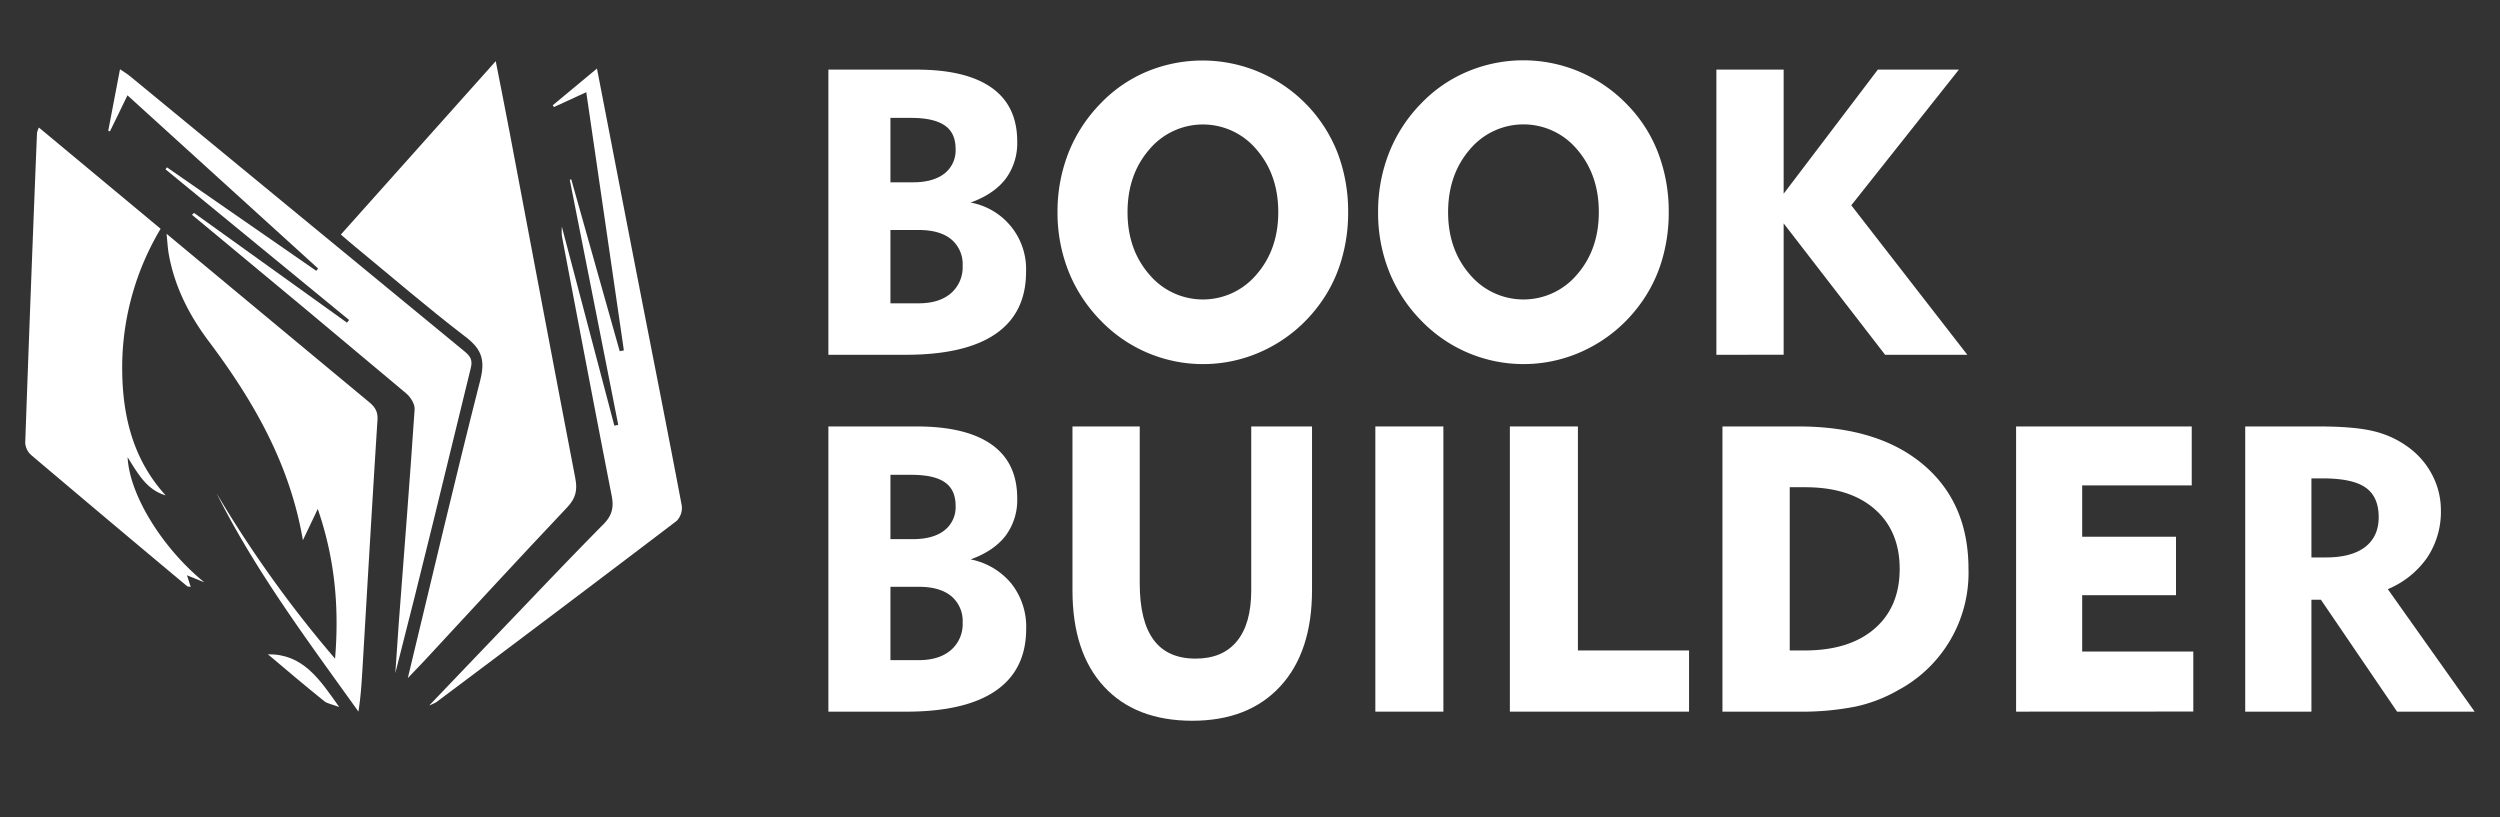 <svg xmlns="http://www.w3.org/2000/svg" viewBox="0 0 805.78 263.47"><rect x="0" y="0" width="805.78" height="263.47" fill="#333333" stroke="none"/><defs><style>.cls-1{fill:#fff;}</style></defs><g id="Mapa"><path class="cls-1" d="M131.44,218.56c7.93-32.89,15.32-64.49,23.33-95.93,1.64-6.4.61-10-4.64-14-12.22-9.35-23.89-19.42-35.77-29.2-1.43-1.17-2.81-2.38-4.5-3.83l49.92-55.89c1.54,7.9,3,15.11,4.36,22.32,7.08,37.4,14.1,74.81,21.3,112.19.72,3.75.13,6.37-2.58,9.24-15.51,16.42-30.8,33-46.17,49.6C135.24,214.6,133.75,216.13,131.44,218.56Z"/><path class="cls-1" d="M53.4,159.67c-6.12-1.79-8.94-7-12.27-12.31.61,12.43,11.52,29.61,24.72,40.32l-5.58-2.26c.44,1.37.78,2.45,1.2,3.74-.5-.1-1-.06-1.21-.27q-25.14-21-50.18-42.2a5.75,5.75,0,0,1-1.95-3.92q1.77-50,3.8-100a8.09,8.09,0,0,1,.61-1.66L51.77,73.74a87.3,87.3,0,0,0-12.38,43.43C39.2,132.65,42.32,147.53,53.4,159.67Z"/><path class="cls-1" d="M53.69,75.36,73.46,91.8q22.73,18.9,45.47,37.77c1.9,1.57,2.91,3.06,2.74,5.77-1.72,26.83-3.26,53.68-4.86,80.52-.26,4.43-.55,8.86-1.28,13.5-16.3-22.8-33.12-45.18-45.71-70.34A376.89,376.89,0,0,0,108,212.3c1.31-16.09.11-31.76-5.58-48.26-1.8,3.8-3.14,6.62-4.79,10.08-4.2-24.65-16-45-30.29-64.05-6.29-8.36-11-17.5-12.9-27.92C54.09,80.33,54,78.46,53.69,75.36Z"/><path class="cls-1" d="M62.55,68.63,111.83,104l.69-.86L53.34,54.57l.46-.64,48.13,33.36.6-.75L41.08,30.72c-2,4.21-3.84,7.91-5.64,11.61l-.55-.17c1.23-6.41,2.45-12.83,3.79-19.84,1.26.87,2.3,1.47,3.21,2.22q53.85,44.31,107.7,88.61c1.79,1.47,2.84,2.65,2.18,5.35-8,32.81-15.92,65.66-24.35,98.46.36-5.25.69-10.51,1.08-15.75,1.75-23.1,3.59-46.19,5.14-69.3.12-1.68-1.35-4-2.77-5.16q-32.4-27.23-65-54.21l-4-3.31Z"/><path class="cls-1" d="M192.41,22.09c4.48,23.11,8.76,45.38,13.1,67.63,4.75,24.39,9.6,48.76,14.22,73.18a6,6,0,0,1-1.64,5q-38.65,29.38-77.53,58.47a19.77,19.77,0,0,1-2.21,1c8.41-8.79,15.92-16.65,23.46-24.51,10.85-11.31,21.62-22.72,32.66-33.86,2.78-2.8,3.43-5.41,2.69-9.17C191.7,131.89,186.41,104,181.09,76a21.6,21.6,0,0,1,0-2.93c5.86,22.17,11.39,43.16,16.93,64.14l1.24-.28q-7.8-39.52-15.62-79l.48-.13,15.62,55.4,1.34-.28c-4-27.51-8-55-12.12-83.21l-10.39,4.78-.42-.56Z"/><path class="cls-1" d="M86.34,210.88c11.33-.12,16.63,8,23,17-2.38-.89-3.85-1.08-4.82-1.87C98.38,221.06,92.39,216,86.34,210.88Z"/><path class="cls-1" d="M267,114.35V22.44h28.4q16,0,24.25,5.86t8.21,17.4a19.18,19.18,0,0,1-3.74,11.95q-3.75,4.91-11.28,7.64A21.78,21.78,0,0,1,330.71,87.6q0,13.25-9.79,20t-29,6.75Zm20-55.59h7.29q6.47,0,10.11-2.82A9.48,9.48,0,0,0,308,48c0-3.42-1.15-5.94-3.46-7.54S298.66,38,293.76,38H287Zm0,39h9.13q6.58,0,10.36-3.23a11.06,11.06,0,0,0,3.78-8.87,10.41,10.41,0,0,0-3.68-8.53q-3.68-3-10.46-3H287Z"/><path class="cls-1" d="M340.85,68.39a51.67,51.67,0,0,1,3.52-19.11,47.88,47.88,0,0,1,10.37-15.94,44.43,44.43,0,0,1,15-10.3,46.74,46.74,0,0,1,61.33,26.11,52.85,52.85,0,0,1,3.45,19.24,53.32,53.32,0,0,1-2.41,16.23A45.43,45.43,0,0,1,425,98.5a46.88,46.88,0,0,1-16.51,13.89,45.78,45.78,0,0,1-53.72-9.07,48,48,0,0,1-10.37-15.88A51.13,51.13,0,0,1,340.85,68.39Zm22.57,0q0,12,7,20.07a22.57,22.57,0,0,0,34.58,0q7-8.05,7-20.1T405,48.2a22.54,22.54,0,0,0-34.58,0Q363.42,56.29,363.42,68.39Z"/><path class="cls-1" d="M444.18,68.39a51.47,51.47,0,0,1,3.52-19.11,47.86,47.86,0,0,1,10.36-15.94,44.52,44.52,0,0,1,15-10.3,46.39,46.39,0,0,1,51.16,10.43,45.33,45.33,0,0,1,10.17,15.68,52.65,52.65,0,0,1,3.46,19.24,53.63,53.63,0,0,1-2.41,16.23A45.87,45.87,0,0,1,528.3,98.5a46.91,46.91,0,0,1-16.52,13.89,45.8,45.8,0,0,1-53.72-9.07A48,48,0,0,1,447.7,87.44,50.93,50.93,0,0,1,444.18,68.39Zm22.56,0q0,12,7,20.07a22.57,22.57,0,0,0,34.58,0q7-8.05,7-20.1t-7-20.19a22.54,22.54,0,0,0-34.58,0Q466.75,56.29,466.74,68.39Z"/><path class="cls-1" d="M553.21,114.35V22.44h21.68v40l30.36-40h26.12L596.69,66.17l37.4,48.18h-26.5L574.89,72v42.34Z"/><path class="cls-1" d="M267,229.37V137.45h28.4q16,0,24.25,5.86t8.21,17.4a19.14,19.14,0,0,1-3.74,11.95q-3.75,4.92-11.28,7.64A22.67,22.67,0,0,1,326,188.13a22.41,22.41,0,0,1,4.75,14.49q0,13.24-9.79,20t-29,6.76Zm20-55.6h7.29q6.47,0,10.11-2.82A9.47,9.47,0,0,0,308,163c0-3.43-1.15-5.94-3.46-7.55s-5.9-2.41-10.8-2.41H287Zm0,39h9.13q6.58,0,10.36-3.24a11,11,0,0,0,3.78-8.87,10.41,10.41,0,0,0-3.68-8.53q-3.68-3-10.46-3H287Z"/><path class="cls-1" d="M367.35,137.45V188q0,12.18,4.47,18.23t13.53,6.05q8.75,0,13.35-5.64t4.59-16.42V137.45h19.59v52.74q0,19.91-10.21,31t-28.33,11.12q-18.33,0-28.5-11t-10.17-31V137.45Z"/><path class="cls-1" d="M443.29,229.37V137.45h21.93v91.92Z"/><path class="cls-1" d="M486.65,229.37V137.45h21.93v72.2H544.4v19.72Z"/><path class="cls-1" d="M555.17,229.37V137.45h24.41q25.73,0,40.31,12.3t14.58,33.66a42.89,42.89,0,0,1-22.69,39.05A47.38,47.38,0,0,1,598,227.75a88.32,88.32,0,0,1-18.41,1.62Zm21.68-19.72h4.82q14.39,0,22.5-7t8.12-19.27q0-12.3-8.12-19.34t-22.5-7h-4.82Z"/><path class="cls-1" d="M649.81,229.37V137.45h56.61v19H671.11V173h30.24v18.83H671.11V210h35.82v19.34Z"/><path class="cls-1" d="M723.66,229.37V137.45H747.3q11.36,0,17.59,1.49a30.76,30.76,0,0,1,11.07,5,25.64,25.64,0,0,1,7.95,9.09,24.48,24.48,0,0,1,2.82,11.44,26.61,26.61,0,0,1-4.4,15.22,29.07,29.07,0,0,1-12.71,10.2l28,39.5h-25L748.06,193.3H745v36.07Zm24.91-75.18H745v25.48h4.63q8.29,0,12.67-3.36t4.38-9.64q0-6.58-4.25-9.54T748.57,154.19Z"/></g></svg>